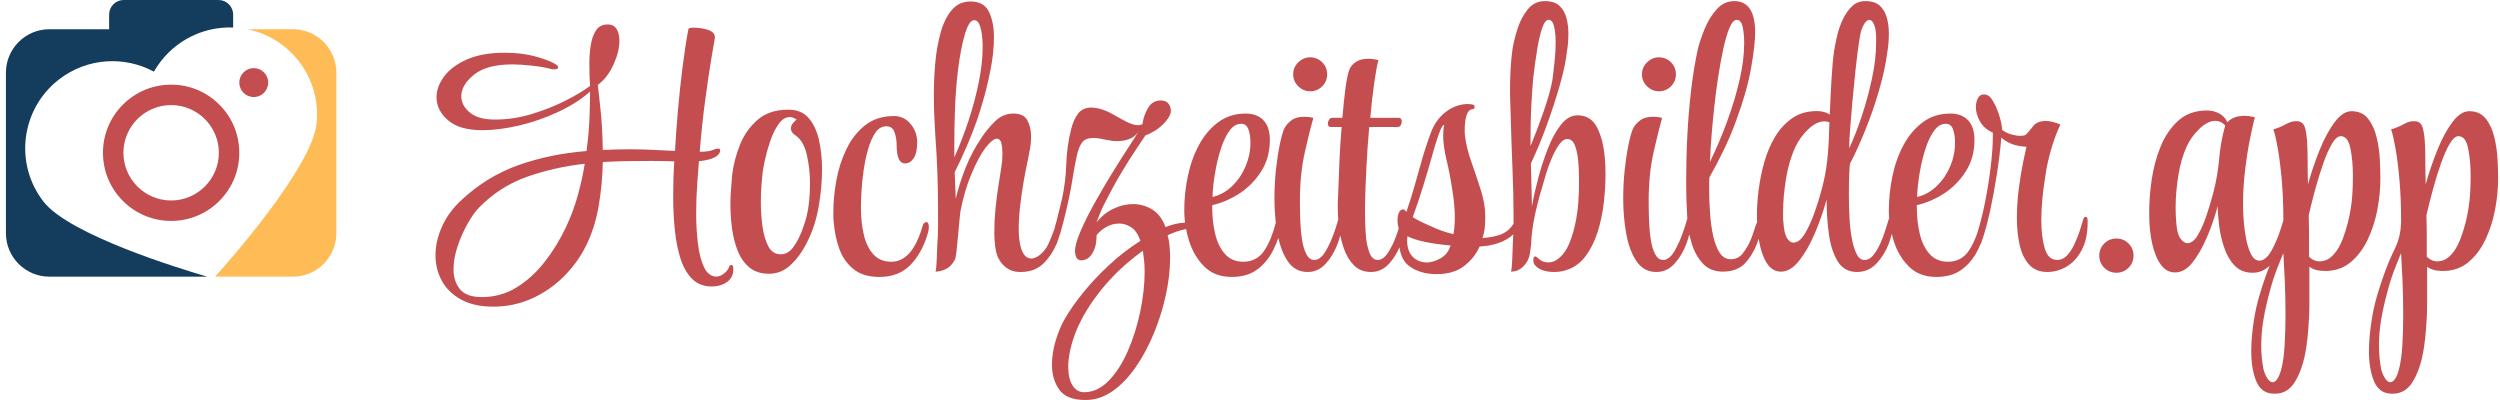 <svg width="250" height="40" viewBox="0 0 250 40" fill="none" xmlns="http://www.w3.org/2000/svg">
<g clip-path="url(#clip0_2002_445)">
<path d="M73.12 26.491C73.025 26.491 72.943 26.586 72.872 26.774C72.825 26.939 72.672 27.128 72.412 27.34C72.153 27.552 71.905 27.658 71.67 27.658C71.127 27.658 70.708 27.352 70.414 26.739C70.119 26.126 69.912 25.336 69.795 24.369C69.677 23.403 69.618 22.401 69.618 21.364C69.618 20.326 69.653 19.325 69.724 18.358C69.791 17.443 69.847 16.698 69.893 16.121C70.698 16.044 71.277 15.879 71.664 15.612C71.902 15.428 72.023 15.233 72.023 15.034C72.023 14.916 71.953 14.857 71.811 14.857C71.67 14.857 71.493 14.904 71.281 14.998C70.998 15.117 70.561 15.175 69.972 15.175C70.113 13.431 70.29 11.757 70.502 10.153C70.715 8.551 70.915 7.177 71.104 6.034C71.292 4.89 71.422 4.13 71.493 3.753C71.493 3.399 71.268 3.146 70.821 2.992C70.372 2.839 69.842 2.763 69.229 2.763C68.993 2.786 68.863 2.833 68.84 2.904C68.627 4.036 68.433 5.303 68.256 6.706C68.079 8.108 67.926 9.541 67.796 11.002C67.669 12.433 67.571 13.796 67.5 15.091C67.475 15.089 67.45 15.088 67.425 15.087C66.788 15.051 66.163 15.022 65.55 14.998C65.126 14.975 64.695 14.957 64.259 14.945C63.822 14.934 63.404 14.928 63.003 14.928C62.555 14.928 62.101 14.934 61.641 14.945C61.181 14.957 60.727 14.975 60.279 14.998C60.256 13.466 60.179 12.111 60.05 10.931C59.92 9.753 59.831 8.94 59.784 8.491C60.421 8.02 60.939 7.348 61.341 6.476C61.741 5.604 61.942 4.802 61.942 4.071C61.942 3.6 61.847 3.211 61.659 2.904C61.47 2.598 61.175 2.444 60.775 2.444C60.256 2.444 59.867 2.639 59.607 3.028C59.348 3.417 59.171 3.912 59.077 4.513C58.982 5.114 58.935 5.721 58.935 6.334C58.935 6.782 58.941 7.201 58.953 7.59C58.965 7.979 58.982 8.315 59.006 8.598C58.369 9.069 57.538 9.564 56.512 10.083C55.486 10.602 54.366 11.044 53.152 11.409C51.937 11.775 50.717 11.957 49.491 11.957C48.382 11.957 47.545 11.722 46.979 11.25C46.413 10.778 46.13 10.236 46.13 9.623C46.13 8.869 46.555 8.15 47.404 7.466C48.253 6.782 49.538 6.44 51.259 6.44C51.755 6.44 52.391 6.482 53.169 6.564C53.948 6.647 54.596 6.759 55.115 6.9C55.186 6.924 55.28 6.935 55.398 6.935C55.681 6.935 55.822 6.865 55.822 6.723C55.822 6.629 55.704 6.511 55.469 6.37C55.02 6.111 54.355 5.863 53.47 5.627C52.586 5.392 51.589 5.273 50.481 5.273C48.972 5.273 47.71 5.498 46.696 5.945C45.682 6.393 44.922 6.959 44.415 7.643C43.908 8.327 43.654 9.022 43.654 9.729C43.654 10.602 44.038 11.368 44.804 12.028C45.57 12.688 46.708 13.018 48.217 13.018C49.349 13.018 50.57 12.865 51.878 12.558C53.187 12.252 54.472 11.81 55.734 11.232C56.995 10.655 58.086 9.965 59.006 9.163C59.006 9.824 58.988 10.666 58.953 11.692C58.918 12.717 58.817 13.855 58.652 15.104C56.247 15.293 53.989 15.758 51.878 16.501C49.768 17.244 47.864 18.405 46.166 19.984C45.293 20.786 44.639 21.676 44.203 22.654C43.766 23.633 43.548 24.594 43.548 25.536C43.548 26.456 43.76 27.305 44.185 28.083C44.609 28.86 45.252 29.485 46.113 29.957C46.973 30.428 48.041 30.664 49.314 30.664C50.681 30.664 51.961 30.399 53.152 29.868C54.342 29.338 55.404 28.613 56.335 27.694C57.267 26.774 58.016 25.749 58.582 24.617C59.195 23.391 59.625 22.041 59.873 20.568C60.12 19.095 60.256 17.639 60.279 16.201C61.105 16.154 61.924 16.124 62.738 16.112C63.551 16.101 64.347 16.095 65.126 16.095C65.809 16.095 66.499 16.107 67.195 16.13C67.273 16.133 67.35 16.134 67.427 16.137L67.425 16.165C67.354 17.25 67.319 18.441 67.319 19.737C67.319 20.822 67.372 21.894 67.478 22.955C67.584 24.016 67.772 24.977 68.044 25.837C68.315 26.698 68.704 27.381 69.211 27.888C69.718 28.395 70.372 28.648 71.174 28.648C71.764 28.648 72.271 28.501 72.695 28.206C73.12 27.911 73.332 27.481 73.332 26.916V26.88C73.332 26.621 73.261 26.491 73.12 26.491ZM57.768 19.578C57.461 20.674 57.072 21.717 56.601 22.707C56.011 23.957 55.303 25.112 54.478 26.173C53.653 27.234 52.715 28.088 51.666 28.737C50.617 29.385 49.455 29.709 48.182 29.709C47.144 29.709 46.413 29.444 45.989 28.914C45.564 28.383 45.352 27.729 45.352 26.951C45.352 26.221 45.487 25.448 45.759 24.635C46.03 23.821 46.366 23.061 46.767 22.354C47.168 21.646 47.557 21.104 47.934 20.727C49.325 19.312 50.941 18.287 52.78 17.65C54.62 17.014 56.518 16.59 58.475 16.377C58.31 17.415 58.074 18.482 57.768 19.578Z" fill="#C44E4F"/>
<path d="M80.877 11.816C80.393 11.25 79.715 10.967 78.843 10.967C77.569 10.967 76.543 11.303 75.765 11.975C74.987 12.646 74.397 13.484 73.996 14.485C73.595 15.488 73.336 16.483 73.218 17.474C73.195 17.851 73.159 18.293 73.112 18.8C73.065 19.307 73.041 19.855 73.041 20.444C73.041 21.222 73.094 22.018 73.201 22.831C73.307 23.645 73.495 24.393 73.767 25.077C74.037 25.761 74.427 26.314 74.934 26.739C75.441 27.163 76.095 27.375 76.897 27.375C77.722 27.375 78.448 27.08 79.073 26.491C79.697 25.902 80.222 25.189 80.647 24.352C81.071 23.515 81.377 22.731 81.566 22C81.731 21.434 81.879 20.686 82.008 19.755C82.138 18.823 82.203 17.863 82.203 16.872C82.203 15.882 82.103 14.934 81.902 14.026C81.702 13.118 81.36 12.381 80.877 11.816ZM80.912 20.126C80.853 20.692 80.776 21.163 80.682 21.54C80.588 21.965 80.422 22.484 80.187 23.096C79.951 23.71 79.662 24.252 79.32 24.723C78.978 25.195 78.56 25.43 78.064 25.43C77.522 25.43 77.109 25.16 76.826 24.617C76.543 24.075 76.349 23.403 76.243 22.601C76.137 21.8 76.084 20.998 76.084 20.197C76.084 19.56 76.107 18.977 76.154 18.446C76.201 17.916 76.237 17.521 76.26 17.261C76.284 17.026 76.36 16.607 76.49 16.006C76.62 15.405 76.796 14.774 77.021 14.114C77.245 13.454 77.522 12.889 77.852 12.417C78.182 11.945 78.56 11.709 78.984 11.709C79.196 11.709 79.42 11.792 79.656 11.957C79.562 12.028 79.444 12.146 79.302 12.311C79.161 12.476 79.09 12.653 79.09 12.841C79.09 13.101 79.232 13.325 79.515 13.513C80.081 13.89 80.47 14.544 80.682 15.476C80.894 16.407 81 17.356 81 18.322C81 18.959 80.971 19.56 80.912 20.126Z" fill="#C44E4F"/>
<path d="M92.638 22.212C92.449 22.212 92.319 22.354 92.249 22.637C91.564 24.994 90.527 26.173 89.136 26.173C88.381 26.173 87.779 25.926 87.332 25.43C86.884 24.935 86.565 24.276 86.377 23.45C86.188 22.625 86.094 21.741 86.094 20.798V20.657C86.094 20.303 86.112 19.802 86.147 19.154C86.182 18.505 86.253 17.81 86.359 17.067C86.465 16.325 86.612 15.617 86.801 14.945C86.99 14.273 87.231 13.72 87.526 13.283C87.821 12.847 88.192 12.629 88.641 12.629C89.041 12.629 89.313 12.83 89.454 13.23C89.596 13.631 89.666 14.067 89.666 14.539C89.666 15.741 89.949 16.342 90.515 16.342C90.845 16.342 91.128 16.171 91.364 15.829C91.6 15.488 91.718 14.951 91.718 14.22C91.718 13.537 91.5 12.93 91.064 12.399C90.627 11.869 90.067 11.604 89.383 11.604C88.251 11.604 87.296 11.91 86.518 12.523C85.74 13.136 85.115 13.932 84.644 14.91C84.171 15.889 83.835 16.932 83.635 18.04C83.435 19.148 83.335 20.185 83.335 21.151V21.664C83.335 21.841 83.346 22.012 83.37 22.177C83.441 23.12 83.623 24.01 83.918 24.847C84.213 25.684 84.684 26.368 85.333 26.898C85.982 27.428 86.848 27.694 87.933 27.694C89.23 27.694 90.268 27.293 91.046 26.491C91.824 25.69 92.402 24.641 92.779 23.344C92.85 23.085 92.885 22.873 92.885 22.707C92.885 22.378 92.802 22.212 92.638 22.212Z" fill="#C44E4F"/>
<path d="M131.017 9.128C131.489 9.128 131.889 8.964 132.22 8.633C132.55 8.303 132.715 7.903 132.715 7.431C132.715 6.96 132.55 6.559 132.22 6.228C131.889 5.899 131.489 5.733 131.017 5.733C130.569 5.733 130.174 5.899 129.832 6.228C129.49 6.559 129.319 6.96 129.319 7.431C129.319 7.903 129.49 8.303 129.832 8.633C130.174 8.964 130.569 9.128 131.017 9.128Z" fill="#C44E4F"/>
<path d="M160.482 15.812C160.387 14.609 160.133 13.596 159.721 12.77C159.308 11.945 158.654 11.533 157.758 11.533C157.144 11.533 156.591 11.845 156.095 12.47C155.6 13.095 155.164 13.89 154.787 14.857C154.409 15.824 154.085 16.819 153.814 17.845C153.543 18.87 153.336 19.796 153.195 20.621L153.089 16.342C153.631 15.21 154.155 13.95 154.663 12.558C155.17 11.167 155.612 9.812 155.989 8.491C156.366 7.171 156.602 6.051 156.697 5.132C156.744 4.873 156.779 4.584 156.803 4.266C156.826 3.947 156.838 3.635 156.838 3.328C156.838 2.786 156.773 2.274 156.644 1.79C156.514 1.307 156.284 0.906 155.954 0.588C155.623 0.269 155.128 0.11 154.468 0.11C153.784 0.11 153.218 0.388 152.77 0.941C152.322 1.496 151.98 2.15 151.745 2.904C151.509 3.659 151.343 4.331 151.249 4.92C151.155 5.58 151.09 6.264 151.055 6.971C151.019 7.678 151.002 8.35 151.002 8.986C151.002 9.576 151.013 10.118 151.037 10.613C151.06 11.108 151.072 11.486 151.072 11.745C151.119 13.466 151.179 15.181 151.249 16.89C151.32 18.6 151.355 20.232 151.355 21.788C151.355 21.987 151.354 22.184 151.351 22.38C151.218 22.591 151.061 22.783 150.878 22.955C150.678 23.144 150.412 23.308 150.083 23.45C149.823 23.544 149.534 23.621 149.216 23.68C148.898 23.739 148.573 23.78 148.243 23.804C148.361 23.474 148.438 23.132 148.473 22.778C148.508 22.424 148.526 22.095 148.526 21.788V21.611C148.526 20.81 148.379 19.944 148.084 19.012C147.789 18.081 147.477 17.15 147.147 16.218C146.816 15.287 146.604 14.432 146.51 13.654C146.486 13.537 146.474 13.407 146.474 13.265V12.876C146.474 12.381 146.533 11.939 146.651 11.55C146.769 11.161 146.958 10.955 147.217 10.931C147.382 10.931 147.465 10.849 147.465 10.684C147.465 10.542 147.37 10.46 147.182 10.436C147.134 10.436 147.076 10.431 147.005 10.419C146.934 10.407 146.875 10.401 146.828 10.401C146.121 10.401 145.46 10.602 144.847 11.002C144.045 11.521 143.462 12.27 143.096 13.248C142.73 14.226 142.43 15.14 142.194 15.988C141.982 16.719 141.746 17.55 141.487 18.482C141.227 19.413 140.944 20.315 140.638 21.187C140.52 21.022 140.426 20.939 140.355 20.939H140.32C140.131 20.939 139.989 21.045 139.895 21.257C139.801 21.47 139.754 21.717 139.754 22C139.754 22.333 139.793 22.614 139.871 22.843C139.802 23.057 139.733 23.265 139.665 23.468C139.512 23.927 139.341 24.322 139.153 24.652C138.893 25.171 138.651 25.525 138.427 25.713C138.203 25.902 137.997 25.996 137.808 25.996H137.773C137.396 25.996 137.113 25.737 136.924 25.218C136.735 24.7 136.617 24.075 136.57 23.344C136.523 22.613 136.5 21.942 136.5 21.328V20.515C136.523 19.36 136.57 18.092 136.641 16.713C136.712 15.334 136.806 13.996 136.924 12.7H139.754C139.895 12.7 140.001 12.641 140.072 12.523C140.143 12.405 140.178 12.287 140.178 12.169C140.178 11.91 140.072 11.78 139.86 11.78H137.03C137.148 10.436 137.283 9.24 137.437 8.191C137.59 7.142 137.725 6.417 137.844 6.016C137.678 5.969 137.508 5.934 137.331 5.91C137.154 5.887 136.995 5.875 136.853 5.875C136.334 5.875 135.921 5.975 135.615 6.175C135.308 6.376 135.096 6.606 134.979 6.865C134.813 7.242 134.672 7.879 134.554 8.774C134.436 9.671 134.33 10.672 134.236 11.78H133.21C133.092 11.78 132.992 11.845 132.909 11.975C132.827 12.104 132.785 12.228 132.785 12.346C132.785 12.582 132.88 12.7 133.068 12.7H134.165C134.07 13.784 134 14.851 133.953 15.9C133.905 16.949 133.87 17.863 133.847 18.641C133.823 19.419 133.799 19.949 133.776 20.232V20.762C133.776 21.123 133.793 21.518 133.826 21.945C133.821 21.963 133.816 21.981 133.812 22C133.505 23.085 133.175 23.969 132.821 24.652C132.561 25.171 132.32 25.525 132.096 25.713C131.872 25.902 131.665 25.996 131.477 25.996H131.442C131.111 25.996 130.846 25.808 130.646 25.43C130.445 25.053 130.297 24.564 130.203 23.963C130.109 23.361 130.05 22.713 130.027 22.018C130.003 21.323 129.991 20.668 129.991 20.055C129.991 18.287 130.156 16.672 130.486 15.21C130.816 13.749 131.099 12.606 131.335 11.78C131.029 11.709 130.722 11.674 130.416 11.674C129.873 11.674 129.443 11.798 129.125 12.045C128.806 12.293 128.576 12.558 128.435 12.841C128.293 13.148 128.146 13.661 127.993 14.379C127.839 15.099 127.71 15.935 127.604 16.89C127.497 17.845 127.444 18.829 127.444 19.843C127.444 20.674 127.491 21.479 127.583 22.261C127.304 23.37 126.928 24.292 126.455 25.024C125.959 25.79 125.252 26.173 124.332 26.173C123.577 26.173 122.97 25.92 122.51 25.413C122.051 24.906 121.72 24.234 121.52 23.397C121.319 22.56 121.219 21.659 121.219 20.692V20.515C122.162 20.303 123.07 19.914 123.943 19.348C124.815 18.782 125.54 18.046 126.118 17.138C126.696 16.23 126.985 15.187 126.985 14.008C126.985 13.136 126.773 12.476 126.348 12.028C125.924 11.58 125.334 11.356 124.58 11.356C123.519 11.356 122.599 11.645 121.821 12.222C121.042 12.8 120.4 13.56 119.893 14.503C119.385 15.446 119.014 16.489 118.779 17.633C118.543 18.776 118.425 19.914 118.425 21.045C118.425 21.446 118.452 21.85 118.504 22.257C117.853 22.293 117.202 22.443 116.551 22.707C116.244 21.882 115.796 21.293 115.206 20.939C114.617 20.585 113.98 20.409 113.296 20.409C112.636 20.409 111.975 20.568 111.315 20.886C110.655 21.204 110.101 21.659 109.653 22.248C109.794 21.847 109.947 21.458 110.113 21.081C110.277 20.704 110.407 20.433 110.502 20.267C111.02 19.23 111.557 18.246 112.111 17.314C112.665 16.383 113.166 15.588 113.615 14.928C114.062 14.268 114.369 13.808 114.534 13.548C115.218 13.289 115.796 12.929 116.268 12.47C116.739 12.01 117.01 11.592 117.081 11.214V11.037C117.081 10.778 116.998 10.549 116.834 10.348C116.668 10.148 116.421 10.047 116.091 10.047C115.501 10.047 115.059 10.319 114.764 10.861C114.469 11.403 114.298 11.922 114.251 12.417C114.11 12.487 113.968 12.523 113.827 12.523C113.496 12.523 113.102 12.405 112.642 12.169C112.182 11.934 111.716 11.68 111.245 11.409C110.773 11.138 110.325 10.955 109.9 10.861C109.617 10.79 109.37 10.755 109.158 10.755C108.568 10.755 108.12 10.955 107.813 11.356C107.507 11.757 107.271 12.287 107.106 12.947C106.823 14.079 106.664 15.234 106.628 16.413C106.593 17.592 106.445 18.77 106.186 19.949C106.021 20.656 105.85 21.352 105.673 22.035C105.591 22.354 105.504 22.664 105.414 22.967C105.23 23.492 105.04 23.965 104.842 24.387C104.583 24.941 104.206 25.372 103.71 25.678C103.474 25.796 103.286 25.855 103.144 25.855C102.625 25.855 102.26 25.442 102.048 24.617C101.93 24.099 101.871 23.521 101.871 22.884C101.871 22.177 101.918 21.417 102.012 20.603C102.106 19.79 102.219 19.006 102.348 18.252C102.478 17.497 102.602 16.849 102.72 16.307C102.838 15.765 102.908 15.399 102.932 15.21C103.05 14.739 103.109 14.209 103.109 13.619C103.109 13.053 102.991 12.535 102.755 12.063C102.519 11.592 102.048 11.356 101.34 11.356C100.633 11.356 100.014 11.621 99.483 12.151C98.953 12.682 98.511 13.218 98.157 13.761C97.52 14.704 96.995 15.688 96.583 16.713C96.17 17.739 95.834 18.794 95.575 19.878L95.469 17.226C95.869 16.425 96.264 15.576 96.653 14.68C97.043 13.784 97.39 12.9 97.697 12.028C97.838 11.627 98.045 10.967 98.316 10.047C98.587 9.128 98.834 8.097 99.059 6.953C99.283 5.81 99.395 4.731 99.395 3.717C99.395 2.727 99.23 1.885 98.9 1.189C98.569 0.494 97.956 0.146 97.06 0.146C96.282 0.146 95.651 0.435 95.168 1.012C94.684 1.59 94.313 2.35 94.054 3.293C93.794 4.236 93.617 5.25 93.523 6.334C93.428 7.419 93.382 8.468 93.382 9.482C93.382 10.307 93.399 11.067 93.434 11.762C93.47 12.458 93.499 13.006 93.523 13.407C93.617 14.657 93.688 15.918 93.735 17.191C93.782 18.464 93.806 19.737 93.806 21.01V22.69C93.806 23.244 93.782 23.804 93.735 24.369C93.711 25.053 93.688 25.642 93.665 26.138C93.641 26.633 93.605 26.975 93.558 27.163C93.865 27.163 94.201 27.08 94.567 26.916C94.932 26.751 95.233 26.444 95.469 25.996C95.539 25.878 95.598 25.607 95.645 25.183C95.692 24.758 95.739 24.276 95.787 23.733C95.834 23.191 95.881 22.684 95.928 22.212C95.975 21.741 96.011 21.399 96.034 21.187C96.294 19.796 96.665 18.529 97.149 17.385C97.632 16.242 98.098 15.376 98.546 14.786C98.805 14.456 99.029 14.22 99.218 14.079C99.406 13.937 99.559 13.867 99.678 13.867C99.913 13.867 100.067 14.02 100.138 14.326C100.208 14.633 100.244 14.987 100.244 15.387C100.244 15.835 100.208 16.271 100.138 16.696C100.067 17.168 99.972 17.769 99.855 18.499C99.736 19.23 99.636 20.002 99.554 20.815C99.471 21.629 99.43 22.413 99.43 23.167C99.43 23.497 99.442 23.816 99.466 24.122C99.489 24.428 99.524 24.711 99.572 24.971C99.689 25.631 99.966 26.167 100.403 26.58C100.839 26.992 101.376 27.198 102.012 27.198H102.083C103.05 27.198 103.834 26.886 104.435 26.261C104.927 25.751 105.318 25.156 105.613 24.48C105.657 24.412 105.695 24.329 105.726 24.228C105.758 24.136 105.791 24.04 105.823 23.942C105.907 23.706 105.988 23.466 106.063 23.22C106.102 23.09 106.132 22.972 106.153 22.866C106.205 22.685 106.257 22.496 106.31 22.301C106.51 21.558 106.693 20.786 106.858 19.984C107.023 19.23 107.165 18.47 107.283 17.703C107.401 16.938 107.542 16.189 107.707 15.458C107.825 14.94 107.996 14.533 108.22 14.238C108.444 13.943 108.815 13.796 109.334 13.796C109.476 13.796 109.635 13.808 109.812 13.831C109.989 13.855 110.171 13.89 110.36 13.937C110.525 13.961 110.726 13.996 110.962 14.043C111.197 14.091 111.457 14.114 111.74 14.114C112.141 14.114 112.536 14.043 112.925 13.902C113.314 13.761 113.626 13.501 113.862 13.124C113.673 13.454 113.332 13.996 112.836 14.751C112.341 15.505 111.793 16.372 111.192 17.35C110.59 18.328 110.007 19.325 109.441 20.338C108.875 21.352 108.409 22.289 108.043 23.149C107.677 24.01 107.495 24.676 107.495 25.147C107.495 25.195 107.501 25.236 107.513 25.271C107.524 25.306 107.53 25.348 107.53 25.395C107.601 25.819 107.801 26.032 108.132 26.032C108.579 26.032 108.945 25.802 109.228 25.342C109.511 24.882 109.653 24.334 109.653 23.698V23.521C109.912 23.191 110.242 22.914 110.643 22.69C111.044 22.466 111.468 22.354 111.917 22.354C112.341 22.354 112.748 22.484 113.137 22.743C113.526 23.002 113.827 23.45 114.039 24.087C112.954 24.771 111.922 25.566 110.944 26.474C109.965 27.381 109.092 28.306 108.326 29.25C107.56 30.192 106.941 31.076 106.469 31.902C106.139 32.468 105.844 33.169 105.585 34.006C105.325 34.842 105.196 35.673 105.196 36.499C105.196 37.442 105.437 38.261 105.921 38.957C106.404 39.652 107.283 40 108.556 40C109.523 40 110.431 39.699 111.28 39.098C112.129 38.497 112.901 37.689 113.597 36.676C114.292 35.662 114.894 34.536 115.401 33.299C115.908 32.061 116.303 30.793 116.586 29.497C116.869 28.2 117.01 26.975 117.01 25.819C117.01 25.419 116.993 25.018 116.957 24.617C116.922 24.216 116.857 23.851 116.763 23.521C117.41 23.223 118.025 23.017 118.608 22.901C118.683 23.288 118.781 23.677 118.902 24.069C119.221 25.094 119.728 25.955 120.423 26.65C121.119 27.345 122.033 27.694 123.165 27.694C124.085 27.694 124.857 27.499 125.482 27.11C126.106 26.721 126.643 26.161 127.091 25.43C127.327 25.03 127.551 24.546 127.763 23.98C127.787 23.918 127.809 23.854 127.831 23.791C128.037 24.718 128.351 25.495 128.771 26.12C129.254 26.839 129.921 27.198 130.769 27.198C131.477 27.198 132.084 26.916 132.591 26.35C133.098 25.784 133.493 25.112 133.776 24.334C133.876 24.061 133.96 23.798 134.03 23.545C134.117 23.982 134.232 24.41 134.377 24.829C134.613 25.513 134.949 26.079 135.385 26.527C135.821 26.975 136.393 27.198 137.101 27.198C137.808 27.198 138.415 26.916 138.923 26.35C139.34 25.883 139.681 25.343 139.947 24.733C140.069 25.614 140.411 26.254 140.974 26.65C141.693 27.157 142.583 27.411 143.645 27.411C144.8 27.411 145.726 27.139 146.421 26.597C147.117 26.055 147.63 25.407 147.96 24.652C148.88 24.605 149.681 24.417 150.365 24.087C150.755 23.898 151.076 23.68 151.328 23.43C151.317 23.753 151.302 24.067 151.285 24.369C151.261 25.053 151.237 25.642 151.214 26.138C151.19 26.633 151.155 26.975 151.108 27.163C151.721 27.163 152.228 26.869 152.629 26.279C152.817 26.02 152.947 25.66 153.018 25.2C153.089 24.741 153.136 24.228 153.159 23.662C153.23 22.861 153.377 21.977 153.602 21.01C153.825 20.044 154.055 19.195 154.291 18.464C154.362 18.205 154.474 17.822 154.627 17.314C154.781 16.808 154.969 16.295 155.193 15.776C155.417 15.258 155.659 14.816 155.919 14.45C156.178 14.085 156.449 13.902 156.732 13.902C157.062 13.902 157.31 14.102 157.475 14.503C157.64 14.904 157.752 15.405 157.811 16.006C157.87 16.607 157.899 17.203 157.899 17.792V18.8C157.899 19.118 157.887 19.383 157.864 19.595C157.84 20.397 157.752 21.204 157.599 22.018C157.445 22.831 157.233 23.58 156.962 24.263C156.691 24.947 156.319 25.478 155.848 25.855C155.541 26.114 155.199 26.244 154.822 26.244C154.421 26.244 154.067 26.091 153.761 25.784C153.666 25.69 153.584 25.642 153.513 25.642C153.395 25.642 153.336 25.761 153.336 25.996C153.336 26.232 153.383 26.397 153.478 26.491C153.69 26.751 153.967 26.933 154.309 27.039C154.651 27.145 155.01 27.198 155.388 27.198C155.836 27.198 156.237 27.139 156.591 27.022C157.369 26.786 158.017 26.326 158.536 25.642C159.055 24.959 159.461 24.152 159.757 23.22C160.051 22.289 160.257 21.317 160.376 20.303C160.493 19.289 160.552 18.334 160.552 17.438C160.552 17.132 160.546 16.843 160.535 16.572C160.523 16.301 160.505 16.047 160.482 15.812ZM121.255 19.666C121.255 19.407 121.284 18.994 121.343 18.428C121.402 17.863 121.502 17.238 121.644 16.554C121.785 15.871 121.968 15.21 122.192 14.574C122.416 13.937 122.687 13.413 123.006 13C123.324 12.588 123.695 12.381 124.12 12.381C124.474 12.381 124.715 12.57 124.845 12.947C124.974 13.325 125.04 13.725 125.04 14.149V14.326C125.04 15.104 124.88 15.871 124.562 16.625C124.244 17.38 123.802 18.034 123.236 18.587C122.67 19.142 122.009 19.513 121.255 19.701V19.666ZM95.433 15.741V14.362C95.433 13.183 95.456 11.987 95.504 10.772C95.551 9.558 95.645 8.338 95.787 7.112C95.952 5.721 96.176 4.525 96.459 3.523C96.742 2.521 97.06 2.02 97.414 2.02C97.697 2.02 97.903 2.244 98.033 2.692C98.162 3.14 98.239 3.706 98.263 4.389V4.743C98.263 5.804 98.133 6.971 97.874 8.244C97.614 9.517 97.272 10.796 96.848 12.081C96.424 13.366 95.952 14.586 95.433 15.741ZM114.021 31.177C113.726 32.579 113.314 33.888 112.783 35.102C112.253 36.316 111.616 37.306 110.873 38.073C110.13 38.838 109.311 39.222 108.415 39.222C107.92 39.222 107.53 38.992 107.247 38.532C106.964 38.073 106.823 37.454 106.823 36.676C106.823 36.181 106.888 35.633 107.018 35.031C107.147 34.43 107.341 33.799 107.601 33.139C108.167 31.748 109.022 30.346 110.166 28.931C111.309 27.517 112.683 26.232 114.287 25.077C114.334 25.383 114.375 25.713 114.41 26.067C114.446 26.421 114.464 26.786 114.464 27.163C114.464 28.436 114.316 29.774 114.021 31.177ZM145.042 24.599C145.03 24.611 145.024 24.629 145.024 24.652C144.835 25.171 144.529 25.554 144.104 25.802C143.68 26.049 143.256 26.197 142.831 26.244H142.69C142.1 26.244 141.622 26.049 141.257 25.66C140.891 25.271 140.709 24.723 140.709 24.016C140.709 23.969 140.714 23.91 140.726 23.839C140.738 23.768 140.744 23.698 140.744 23.627C141.216 23.863 141.835 24.057 142.601 24.21C143.367 24.364 144.187 24.476 145.06 24.546C145.06 24.57 145.053 24.588 145.042 24.599ZM145.449 22.601C145.425 22.884 145.39 23.155 145.343 23.415C144.941 23.321 144.558 23.209 144.193 23.079C143.827 22.949 143.491 22.813 143.185 22.672C142.854 22.53 142.518 22.378 142.177 22.212C141.835 22.048 141.534 21.882 141.275 21.717C141.652 20.68 142.005 19.625 142.336 18.552C142.666 17.48 142.973 16.436 143.256 15.423C143.349 15.069 143.468 14.668 143.609 14.22C143.751 13.773 143.892 13.371 144.034 13.018C144.175 12.664 144.305 12.487 144.423 12.487C144.352 12.794 144.317 13.136 144.317 13.513C144.317 14.244 144.428 15.069 144.653 15.988C144.877 16.908 145.071 17.922 145.236 19.03C145.307 19.478 145.366 19.931 145.413 20.391C145.46 20.851 145.484 21.305 145.484 21.753C145.484 22.035 145.472 22.318 145.449 22.601ZM153.053 13.619C153.053 12.653 153.077 11.674 153.124 10.684C153.171 9.694 153.242 8.692 153.336 7.678C153.454 6.688 153.584 5.763 153.725 4.902C153.867 4.042 154.032 3.341 154.221 2.798C154.409 2.256 154.621 1.985 154.857 1.985C155.117 1.985 155.3 2.203 155.406 2.639C155.512 3.075 155.565 3.6 155.565 4.212C155.565 4.778 155.535 5.362 155.476 5.963C155.417 6.564 155.358 7.101 155.3 7.572C155.24 8.044 155.187 8.35 155.14 8.491C154.999 9.175 154.727 10.095 154.327 11.25C153.926 12.405 153.501 13.525 153.053 14.609V13.619Z" fill="#C44E4F"/>
<path d="M165.894 9.128C166.365 9.128 166.766 8.964 167.096 8.633C167.426 8.303 167.591 7.903 167.591 7.431C167.591 6.96 167.426 6.559 167.096 6.228C166.766 5.899 166.365 5.733 165.894 5.733C165.445 5.733 165.05 5.899 164.709 6.228C164.366 6.559 164.196 6.96 164.196 7.431C164.196 7.903 164.366 8.303 164.709 8.633C165.05 8.964 165.445 9.128 165.894 9.128Z" fill="#C44E4F"/>
<path d="M208.588 21.682C208.446 21.682 208.352 21.788 208.305 22C208.234 22.26 208.128 22.607 207.986 23.043C207.845 23.48 207.668 23.927 207.456 24.387C207.243 24.847 206.996 25.23 206.713 25.536C206.43 25.843 206.099 25.996 205.722 25.996C205.109 25.996 204.69 25.602 204.467 24.811C204.242 24.022 204.131 23.108 204.131 22.071C204.131 21.34 204.166 20.609 204.237 19.878C204.307 19.148 204.39 18.499 204.484 17.933C204.578 17.367 204.637 16.991 204.661 16.802C204.826 15.977 205.027 15.193 205.263 14.45C205.498 13.707 205.758 13.042 206.041 12.452C205.475 12.217 204.991 12.098 204.59 12.098C204.001 12.098 203.57 12.275 203.299 12.629C203.028 12.982 202.798 13.254 202.61 13.442C202.515 13.537 202.314 13.584 202.008 13.584C201.772 13.584 201.483 13.537 201.142 13.442C200.799 13.348 200.487 13.195 200.204 12.982C200.204 12.653 200.121 12.211 199.957 11.656C199.791 11.103 199.579 10.595 199.32 10.136C199.06 9.676 198.765 9.446 198.436 9.446H198.365C198.105 9.446 197.91 9.576 197.781 9.835C197.651 10.095 197.587 10.389 197.587 10.719C197.587 11.167 197.722 11.639 197.993 12.134C198.264 12.629 198.695 13.006 199.284 13.265V13.654C199.284 14.456 199.214 15.458 199.072 16.66C198.931 17.863 198.73 19.106 198.471 20.391C198.25 21.484 197.986 22.504 197.681 23.451C197.462 24.047 197.207 24.572 196.915 25.024C196.42 25.79 195.712 26.173 194.793 26.173C194.038 26.173 193.431 25.92 192.971 25.413C192.511 24.906 192.181 24.234 191.98 23.397C191.78 22.56 191.68 21.659 191.68 20.692V20.515C192.623 20.303 193.531 19.914 194.403 19.348C195.276 18.782 196.001 18.046 196.579 17.138C197.157 16.23 197.446 15.187 197.446 14.008C197.446 13.136 197.233 12.476 196.809 12.028C196.384 11.58 195.795 11.356 195.04 11.356C193.979 11.356 193.059 11.645 192.281 12.222C191.503 12.8 190.86 13.56 190.353 14.503C189.846 15.446 189.474 16.489 189.239 17.633C189.003 18.776 188.885 19.914 188.885 21.045C188.885 21.307 188.897 21.57 188.919 21.834C188.89 21.877 188.867 21.932 188.85 22C188.779 22.212 188.679 22.537 188.549 22.973C188.42 23.409 188.249 23.863 188.037 24.334C187.824 24.806 187.588 25.201 187.329 25.519C187.069 25.837 186.775 25.996 186.445 25.996C186.114 25.996 185.849 25.79 185.649 25.377C185.448 24.965 185.289 24.435 185.171 23.786C185.053 23.138 184.977 22.43 184.941 21.664C184.906 20.898 184.888 20.161 184.888 19.454C184.888 18.7 184.9 18.039 184.924 17.474C184.947 16.908 184.971 16.543 184.994 16.377C185.49 15.435 186.003 14.309 186.533 13C187.064 11.692 187.529 10.342 187.93 8.951C188.331 7.56 188.603 6.287 188.744 5.132C188.791 4.873 188.826 4.584 188.85 4.266C188.873 3.947 188.886 3.635 188.886 3.328C188.886 2.786 188.82 2.274 188.691 1.79C188.561 1.307 188.331 0.906 188.001 0.588C187.671 0.269 187.175 0.11 186.516 0.11C185.997 0.11 185.554 0.287 185.189 0.641C184.823 0.994 184.517 1.436 184.269 1.967C184.022 2.497 183.833 3.045 183.703 3.611C183.573 4.177 183.473 4.684 183.403 5.132C183.308 5.792 183.226 6.7 183.155 7.855C183.084 9.01 183.025 10.213 182.978 11.462C182.648 11.226 182.212 11.108 181.669 11.108C180.726 11.108 179.912 11.344 179.229 11.816C178.544 12.287 177.973 12.906 177.513 13.672C177.053 14.438 176.693 15.281 176.434 16.201C176.174 17.12 175.986 18.039 175.868 18.959C175.75 19.878 175.691 20.704 175.691 21.434C175.691 21.713 175.698 21.985 175.711 22.253C175.664 22.314 175.622 22.395 175.585 22.495C175.491 22.778 175.402 23.049 175.32 23.308C175.237 23.568 175.149 23.804 175.055 24.016C174.889 24.417 174.648 24.835 174.33 25.271C174.011 25.708 173.592 25.925 173.074 25.925C172.626 25.925 172.26 25.713 171.977 25.289C171.694 24.864 171.476 24.305 171.323 23.609C171.169 22.914 171.063 22.154 171.005 21.328C170.945 20.503 170.916 19.69 170.916 18.888V18.305C170.916 18.105 170.928 17.91 170.951 17.721C171.423 16.896 171.9 15.983 172.384 14.98C172.867 13.979 173.286 12.982 173.64 11.992C174.347 10.083 174.836 8.356 175.108 6.812C175.379 5.268 175.515 4.083 175.515 3.258C175.515 1.16 174.819 0.11 173.428 0.11C172.743 0.11 172.154 0.388 171.659 0.941C171.164 1.496 170.762 2.15 170.456 2.904C170.149 3.659 169.926 4.331 169.784 4.92C169.524 6.075 169.307 7.39 169.13 8.863C168.953 10.336 168.823 11.851 168.741 13.407C168.658 14.963 168.617 16.472 168.617 17.933C168.617 18.735 168.628 19.495 168.652 20.214C168.671 20.791 168.698 21.339 168.732 21.862C168.714 21.901 168.7 21.947 168.688 22C168.381 23.085 168.051 23.969 167.698 24.652C167.438 25.171 167.196 25.525 166.972 25.713C166.748 25.902 166.542 25.996 166.353 25.996H166.318C165.987 25.996 165.722 25.808 165.522 25.43C165.321 25.053 165.174 24.564 165.08 23.963C164.985 23.362 164.926 22.713 164.903 22.018C164.879 21.323 164.868 20.669 164.868 20.055C164.868 18.287 165.032 16.672 165.363 15.21C165.693 13.749 165.976 12.606 166.212 11.78C165.905 11.709 165.598 11.674 165.292 11.674C164.749 11.674 164.319 11.798 164.001 12.045C163.683 12.293 163.453 12.558 163.311 12.841C163.17 13.148 163.022 13.661 162.869 14.379C162.716 15.099 162.586 15.935 162.48 16.89C162.374 17.845 162.321 18.83 162.321 19.843C162.321 21.069 162.421 22.242 162.622 23.362C162.822 24.482 163.164 25.401 163.647 26.12C164.13 26.839 164.797 27.198 165.646 27.198C166.353 27.198 166.96 26.916 167.468 26.35C167.974 25.784 168.37 25.112 168.653 24.334C168.766 24.023 168.859 23.726 168.935 23.441C169.001 23.747 169.083 24.062 169.183 24.387C169.418 25.154 169.784 25.808 170.279 26.35C170.775 26.892 171.447 27.163 172.296 27.163C173.286 27.163 174.052 26.851 174.595 26.226C175.137 25.602 175.55 24.853 175.833 23.98C175.846 23.943 175.859 23.906 175.871 23.869C175.892 24.002 175.914 24.134 175.939 24.263C176.104 25.136 176.363 25.837 176.717 26.367C177.071 26.898 177.531 27.163 178.097 27.163C178.733 27.163 179.34 26.798 179.918 26.067C180.496 25.336 181.021 24.417 181.493 23.308C181.964 22.201 182.353 21.081 182.66 19.949C182.66 21.151 182.736 22.307 182.89 23.415C183.043 24.523 183.337 25.43 183.774 26.138C184.21 26.845 184.853 27.198 185.702 27.198C186.456 27.198 187.099 26.922 187.63 26.367C188.16 25.814 188.573 25.154 188.868 24.387C189.001 24.041 189.103 23.708 189.176 23.388C189.231 23.614 189.292 23.841 189.363 24.069C189.681 25.094 190.188 25.955 190.884 26.65C191.579 27.346 192.493 27.694 193.625 27.694C194.545 27.694 195.317 27.499 195.942 27.11C196.567 26.721 197.103 26.161 197.552 25.43C197.72 25.145 197.882 24.816 198.038 24.446C198.083 24.378 198.121 24.295 198.153 24.193C198.197 24.068 198.242 23.939 198.285 23.808C198.315 23.721 198.344 23.634 198.371 23.546C198.594 22.84 198.805 22.037 199.002 21.134C199.261 19.944 199.491 18.7 199.691 17.403C199.891 16.107 200.039 14.892 200.133 13.761C200.393 13.996 200.711 14.197 201.089 14.362C201.465 14.527 201.984 14.633 202.645 14.68C202.574 14.963 202.462 15.482 202.309 16.236C202.155 16.991 202.014 17.857 201.884 18.835C201.755 19.814 201.69 20.81 201.69 21.823C201.69 22.767 201.778 23.645 201.955 24.458C202.132 25.271 202.444 25.931 202.893 26.438C203.34 26.945 203.954 27.198 204.732 27.198C205.416 27.198 206.064 27.016 206.677 26.65C207.29 26.285 207.792 25.731 208.181 24.988C208.57 24.246 208.764 23.332 208.764 22.248V22.071C208.764 21.812 208.705 21.682 208.588 21.682ZM191.715 19.666C191.715 19.407 191.744 18.994 191.804 18.428C191.862 17.863 191.963 17.238 192.104 16.554C192.246 15.871 192.428 15.21 192.653 14.574C192.876 13.937 193.148 13.413 193.466 13C193.784 12.588 194.156 12.381 194.58 12.381C194.934 12.381 195.176 12.57 195.306 12.947C195.435 13.325 195.5 13.725 195.5 14.149V14.326C195.5 15.104 195.341 15.871 195.023 16.625C194.704 17.38 194.262 18.034 193.696 18.588C193.13 19.142 192.47 19.513 191.715 19.701V19.666ZM184.924 14.609C184.924 14.279 184.953 13.707 185.012 12.894C185.071 12.081 185.148 11.161 185.242 10.136C185.336 9.11 185.437 8.097 185.543 7.095C185.649 6.093 185.755 5.22 185.861 4.478C185.967 3.735 186.056 3.258 186.126 3.045C186.268 2.645 186.409 2.368 186.551 2.214C186.692 2.061 186.81 1.985 186.905 1.985C187.093 1.985 187.246 2.108 187.364 2.356C187.482 2.603 187.553 2.892 187.577 3.222C187.6 3.388 187.612 3.553 187.612 3.717V4.248C187.612 5.356 187.476 6.546 187.205 7.819C186.934 9.093 186.598 10.336 186.197 11.55C185.796 12.765 185.371 13.855 184.924 14.821V14.609ZM171.04 15.405C171.052 15.181 171.058 14.998 171.058 14.857C171.081 14.527 171.122 13.99 171.181 13.248C171.24 12.505 171.323 11.645 171.429 10.666C171.535 9.688 171.664 8.698 171.818 7.696C171.971 6.694 172.142 5.757 172.331 4.884C172.519 4.012 172.726 3.311 172.95 2.78C173.174 2.25 173.415 1.985 173.675 1.985C173.958 1.985 174.153 2.209 174.259 2.656C174.365 3.105 174.418 3.67 174.418 4.354C174.418 5.462 174.259 6.7 173.94 8.067C173.622 9.435 173.203 10.82 172.685 12.222C172.166 13.625 171.6 14.951 170.987 16.201C171.01 15.894 171.028 15.629 171.04 15.405ZM182.907 13.23C182.884 14.197 182.819 15.157 182.713 16.112C182.607 17.067 182.424 18.016 182.165 18.959C181.976 19.69 181.734 20.468 181.44 21.293C181.144 22.118 180.82 22.82 180.467 23.397C180.113 23.975 179.736 24.263 179.335 24.263C179.099 24.263 178.887 24.11 178.698 23.804C178.509 23.497 178.391 22.99 178.344 22.283C178.321 22.118 178.309 21.942 178.309 21.753V21.222C178.309 20.161 178.409 19.03 178.61 17.827C178.81 16.625 179.123 15.576 179.547 14.68C179.877 13.996 180.313 13.401 180.856 12.894C181.398 12.387 181.929 12.134 182.448 12.134C182.636 12.134 182.801 12.169 182.943 12.24L182.907 13.23Z" fill="#C44E4F"/>
<path d="M211.641 23.852C211.165 23.852 210.76 24.018 210.428 24.351C210.094 24.684 209.928 25.088 209.928 25.564C209.928 26.039 210.094 26.443 210.428 26.776C210.761 27.109 211.165 27.275 211.641 27.275C212.116 27.275 212.52 27.109 212.854 26.776C213.186 26.443 213.353 26.039 213.353 25.564C213.353 25.088 213.186 24.684 212.854 24.351C212.52 24.018 212.116 23.852 211.641 23.852Z" fill="#C44E4F"/>
<path d="M238.039 17.861C238.039 17.361 238.021 16.737 237.986 15.988C237.95 15.239 237.843 14.49 237.665 13.742C237.486 12.992 237.201 12.368 236.809 11.869C236.416 11.37 235.863 11.12 235.15 11.12C234.579 11.12 234.02 11.483 233.473 12.208C232.926 12.934 232.426 13.855 231.975 14.972C231.523 16.09 231.13 17.243 230.797 18.431C230.773 17.599 230.762 16.839 230.762 16.149C230.762 15.46 230.749 14.901 230.726 14.473C230.702 13.831 230.631 13.278 230.512 12.814C230.393 12.351 230.107 12.119 229.656 12.119H229.477C229.192 12.143 228.883 12.25 228.55 12.44C228.216 12.63 227.812 12.796 227.337 12.939C227.48 13.344 227.628 13.986 227.783 14.865C227.937 15.745 228.068 16.791 228.175 18.003C228.282 19.216 228.336 20.524 228.336 21.927V22.035C228.027 23.128 227.694 24.019 227.337 24.708C227.075 25.232 226.832 25.588 226.606 25.778C226.38 25.969 226.172 26.064 225.982 26.064H225.946C225.613 26.064 225.34 25.862 225.125 25.457C224.911 25.053 224.745 24.554 224.626 23.959C224.507 23.365 224.424 22.759 224.376 22.14C224.328 21.523 224.305 20.988 224.305 20.536V20.393C224.305 19.323 224.37 18.224 224.501 17.094C224.632 15.965 224.792 14.925 224.983 13.973C225.173 13.023 225.34 12.274 225.482 11.726C225.292 11.679 225.108 11.643 224.929 11.62C224.751 11.596 224.59 11.584 224.448 11.584C224.043 11.584 223.698 11.643 223.413 11.762C223.128 11.881 222.901 12.036 222.735 12.226C222.569 11.846 222.301 11.554 221.933 11.352C221.564 11.15 221.153 11.049 220.702 11.049C219.536 11.049 218.579 11.388 217.83 12.065C217.081 12.743 216.492 13.605 216.064 14.651C215.636 15.697 215.338 16.797 215.172 17.95C215.006 19.104 214.922 20.156 214.922 21.106V21.463C214.922 22.485 215.017 23.437 215.208 24.316C215.398 25.196 215.683 25.903 216.064 26.438C216.444 26.973 216.92 27.241 217.491 27.241H217.527C218.145 27.241 218.716 26.914 219.239 26.26C219.762 25.606 220.244 24.768 220.684 23.745C221.124 22.723 221.487 21.677 221.772 20.607C221.772 21.177 221.819 21.837 221.915 22.586C222.009 23.335 222.182 24.073 222.432 24.798C222.682 25.523 223.032 26.117 223.484 26.581C223.936 27.044 224.531 27.276 225.268 27.276C225.917 27.276 226.481 27.038 226.962 26.566C226.833 26.892 226.707 27.222 226.588 27.562C226.35 28.227 226.124 28.928 225.91 29.666C225.696 30.402 225.53 31.151 225.41 31.913C225.316 32.459 225.244 33.012 225.197 33.571C225.149 34.129 225.125 34.659 225.125 35.158C225.125 36.347 225.298 37.345 225.642 38.154C225.987 38.962 226.576 39.367 227.408 39.367H227.515C228.324 39.367 228.966 38.998 229.442 38.261C229.917 37.524 230.274 36.572 230.512 35.408C230.702 34.456 230.833 33.232 230.904 31.734C230.928 31.354 230.94 30.86 230.94 30.254V26.67C231.297 26.955 231.82 27.098 232.51 27.098C233.509 27.098 234.359 26.807 235.061 26.224C235.762 25.642 236.332 24.887 236.773 23.959C237.213 23.032 237.534 22.034 237.736 20.964C237.938 19.894 238.039 18.859 238.039 17.861ZM221.915 15.881C221.819 17.011 221.629 18.123 221.344 19.216C221.153 19.953 220.928 20.714 220.666 21.499C220.404 22.283 220.113 22.949 219.792 23.496C219.471 24.043 219.12 24.316 218.74 24.316C218.502 24.316 218.27 24.162 218.044 23.852C217.818 23.544 217.681 23.032 217.634 22.319C217.61 22.081 217.592 21.832 217.58 21.57C217.568 21.308 217.562 21.047 217.562 20.785C217.562 19.763 217.652 18.693 217.83 17.575C218.008 16.458 218.288 15.483 218.668 14.651C218.977 13.986 219.405 13.391 219.953 12.868C220.499 12.345 221.035 12.083 221.558 12.083C221.915 12.083 222.236 12.238 222.521 12.547C222.212 13.641 222.009 14.752 221.915 15.881ZM228.461 34.552C228.401 35.526 228.288 36.323 228.122 36.941C228.002 37.393 227.866 37.72 227.712 37.922C227.556 38.124 227.408 38.225 227.266 38.225C227.076 38.225 226.891 38.083 226.713 37.797C226.534 37.512 226.409 37.203 226.338 36.87C226.195 36.109 226.124 35.348 226.124 34.587C226.124 33.684 226.201 32.786 226.356 31.895C226.511 31.003 226.707 30.129 226.945 29.273C227.135 28.512 227.361 27.787 227.622 27.098C227.884 26.409 228.122 25.814 228.336 25.315C228.383 26.052 228.431 26.973 228.479 28.079C228.526 29.184 228.55 30.319 228.55 31.485C228.55 32.555 228.52 33.577 228.461 34.552ZM235.239 19.359C235.203 19.929 235.15 20.417 235.078 20.821C234.936 21.772 234.691 22.729 234.347 23.692C234.002 24.655 233.556 25.35 233.009 25.778C232.7 26.016 232.355 26.135 231.975 26.135C231.57 26.135 231.213 25.981 230.904 25.671V23.603C230.904 22.913 230.892 22.224 230.869 21.534C231.059 20.702 231.279 19.828 231.529 18.913C231.778 17.998 232.046 17.136 232.331 16.327C232.617 15.519 232.908 14.865 233.205 14.366C233.503 13.866 233.794 13.617 234.079 13.617C234.555 13.617 234.876 14.027 235.043 14.847C235.209 15.667 235.292 16.589 235.292 17.611C235.292 18.206 235.275 18.788 235.239 19.359Z" fill="#C44E4F"/>
<path d="M249.758 15.988C249.722 15.239 249.615 14.49 249.437 13.742C249.259 12.992 248.973 12.368 248.581 11.869C248.188 11.37 247.635 11.12 246.922 11.12C246.351 11.12 245.792 11.483 245.245 12.208C244.698 12.934 244.198 13.855 243.747 14.972C243.295 16.09 242.902 17.243 242.57 18.431C242.546 17.599 242.534 16.839 242.534 16.149C242.534 15.46 242.522 14.901 242.498 14.473C242.474 13.831 242.403 13.278 242.284 12.814C242.165 12.351 241.88 12.119 241.428 12.119H241.25C240.964 12.143 240.655 12.25 240.322 12.44C239.989 12.63 239.585 12.796 239.109 12.939C239.252 13.344 239.4 13.986 239.555 14.865C239.71 15.745 239.841 16.791 239.947 18.003C240.055 19.216 240.108 20.524 240.108 21.927V22.069C240.108 23.092 239.9 24.025 239.484 24.869C239.068 25.713 238.693 26.611 238.36 27.561C238.123 28.227 237.896 28.928 237.682 29.666C237.468 30.402 237.302 31.151 237.183 31.913C237.088 32.459 237.017 33.012 236.969 33.571C236.921 34.129 236.897 34.659 236.897 35.158C236.897 36.347 237.07 37.345 237.415 38.154C237.76 38.962 238.348 39.367 239.181 39.367H239.288C240.096 39.367 240.738 38.998 241.214 38.261C241.689 37.524 242.046 36.572 242.284 35.408C242.474 34.456 242.605 33.232 242.677 31.734C242.7 31.354 242.712 30.86 242.712 30.254V26.67C243.069 26.955 243.592 27.098 244.282 27.098C245.281 27.098 246.131 26.807 246.833 26.224C247.534 25.642 248.105 24.887 248.545 23.959C248.985 23.032 249.306 22.034 249.508 20.964C249.71 19.894 249.812 18.859 249.812 17.861C249.812 17.361 249.794 16.737 249.758 15.988ZM240.233 34.552C240.173 35.526 240.06 36.323 239.894 36.941C239.775 37.393 239.638 37.72 239.484 37.922C239.329 38.124 239.181 38.225 239.038 38.225C238.848 38.225 238.663 38.083 238.485 37.797C238.307 37.512 238.182 37.203 238.11 36.87C237.968 36.109 237.896 35.348 237.896 34.587C237.896 33.684 237.974 32.786 238.128 31.895C238.283 31.003 238.479 30.129 238.717 29.273C238.907 28.512 239.133 27.787 239.395 27.098C239.656 26.409 239.894 25.814 240.108 25.315C240.155 26.052 240.203 26.973 240.251 28.079C240.298 29.184 240.322 30.319 240.322 31.485C240.322 32.555 240.292 33.577 240.233 34.552ZM247.011 19.359C246.975 19.929 246.922 20.417 246.851 20.821C246.708 21.772 246.464 22.729 246.119 23.692C245.774 24.655 245.328 25.35 244.781 25.778C244.472 26.016 244.127 26.135 243.747 26.135C243.342 26.135 242.985 25.981 242.677 25.671V23.603C242.677 22.913 242.664 22.224 242.641 21.534C242.831 20.702 243.051 19.828 243.301 18.913C243.551 17.998 243.818 17.136 244.104 16.327C244.389 15.519 244.68 14.865 244.978 14.366C245.275 13.866 245.566 13.617 245.852 13.617C246.327 13.617 246.648 14.027 246.815 14.847C246.981 15.667 247.065 16.589 247.065 17.611C247.065 18.206 247.047 18.788 247.011 19.359Z" fill="#C44E4F"/>
<path d="M4.35 20.164C1.398 16.362 2.092 10.891 5.899 7.944C8.715 5.763 12.446 5.576 15.392 7.165C16.959 4.402 19.978 2.622 23.314 2.751V1.458C23.314 0.653 22.661 0 21.855 0H12.372C11.566 0 10.912 0.653 10.912 1.458V2.924H4.943C2.54 2.924 0.592 4.869 0.592 7.269V23.321C0.592 25.721 2.54 27.666 4.943 27.666H20.719C17.956 26.861 6.926 23.482 4.35 20.164Z" fill="#143C5D"/>
<path d="M29.284 2.924H24.748C29.072 3.81 32.11 7.836 31.663 12.318C31.221 16.74 22.793 26.243 21.511 27.666H29.284C31.687 27.666 33.635 25.72 33.635 23.321V7.269C33.635 4.869 31.687 2.924 29.284 2.924Z" fill="#FFBB55"/>
<path d="M17.113 22.091C15.293 22.091 13.582 21.383 12.294 20.096C11.007 18.809 10.298 17.098 10.298 15.278C10.298 13.458 11.007 11.747 12.294 10.46C13.582 9.174 15.293 8.465 17.113 8.465C18.934 8.465 20.645 9.174 21.933 10.46C23.22 11.747 23.929 13.458 23.929 15.278C23.929 17.098 23.22 18.809 21.933 20.096C20.645 21.383 18.934 22.091 17.113 22.091ZM17.113 10.508C14.482 10.508 12.342 12.648 12.342 15.278C12.342 17.908 14.482 20.048 17.113 20.048C19.744 20.048 21.885 17.908 21.885 15.278C21.885 12.648 19.744 10.508 17.113 10.508Z" fill="#C44E4F"/>
<path d="M25.374 9.704C26.173 9.704 26.82 9.057 26.82 8.259C26.82 7.461 26.173 6.813 25.374 6.813C24.576 6.813 23.929 7.461 23.929 8.259C23.929 9.057 24.576 9.704 25.374 9.704Z" fill="#C44E4F"/>
</g>
<defs>
<clipPath id="clip0_2002_445">
<rect width="249.22" height="40" fill="white" transform="translate(0.592)"/>
</clipPath>
</defs>
</svg>
